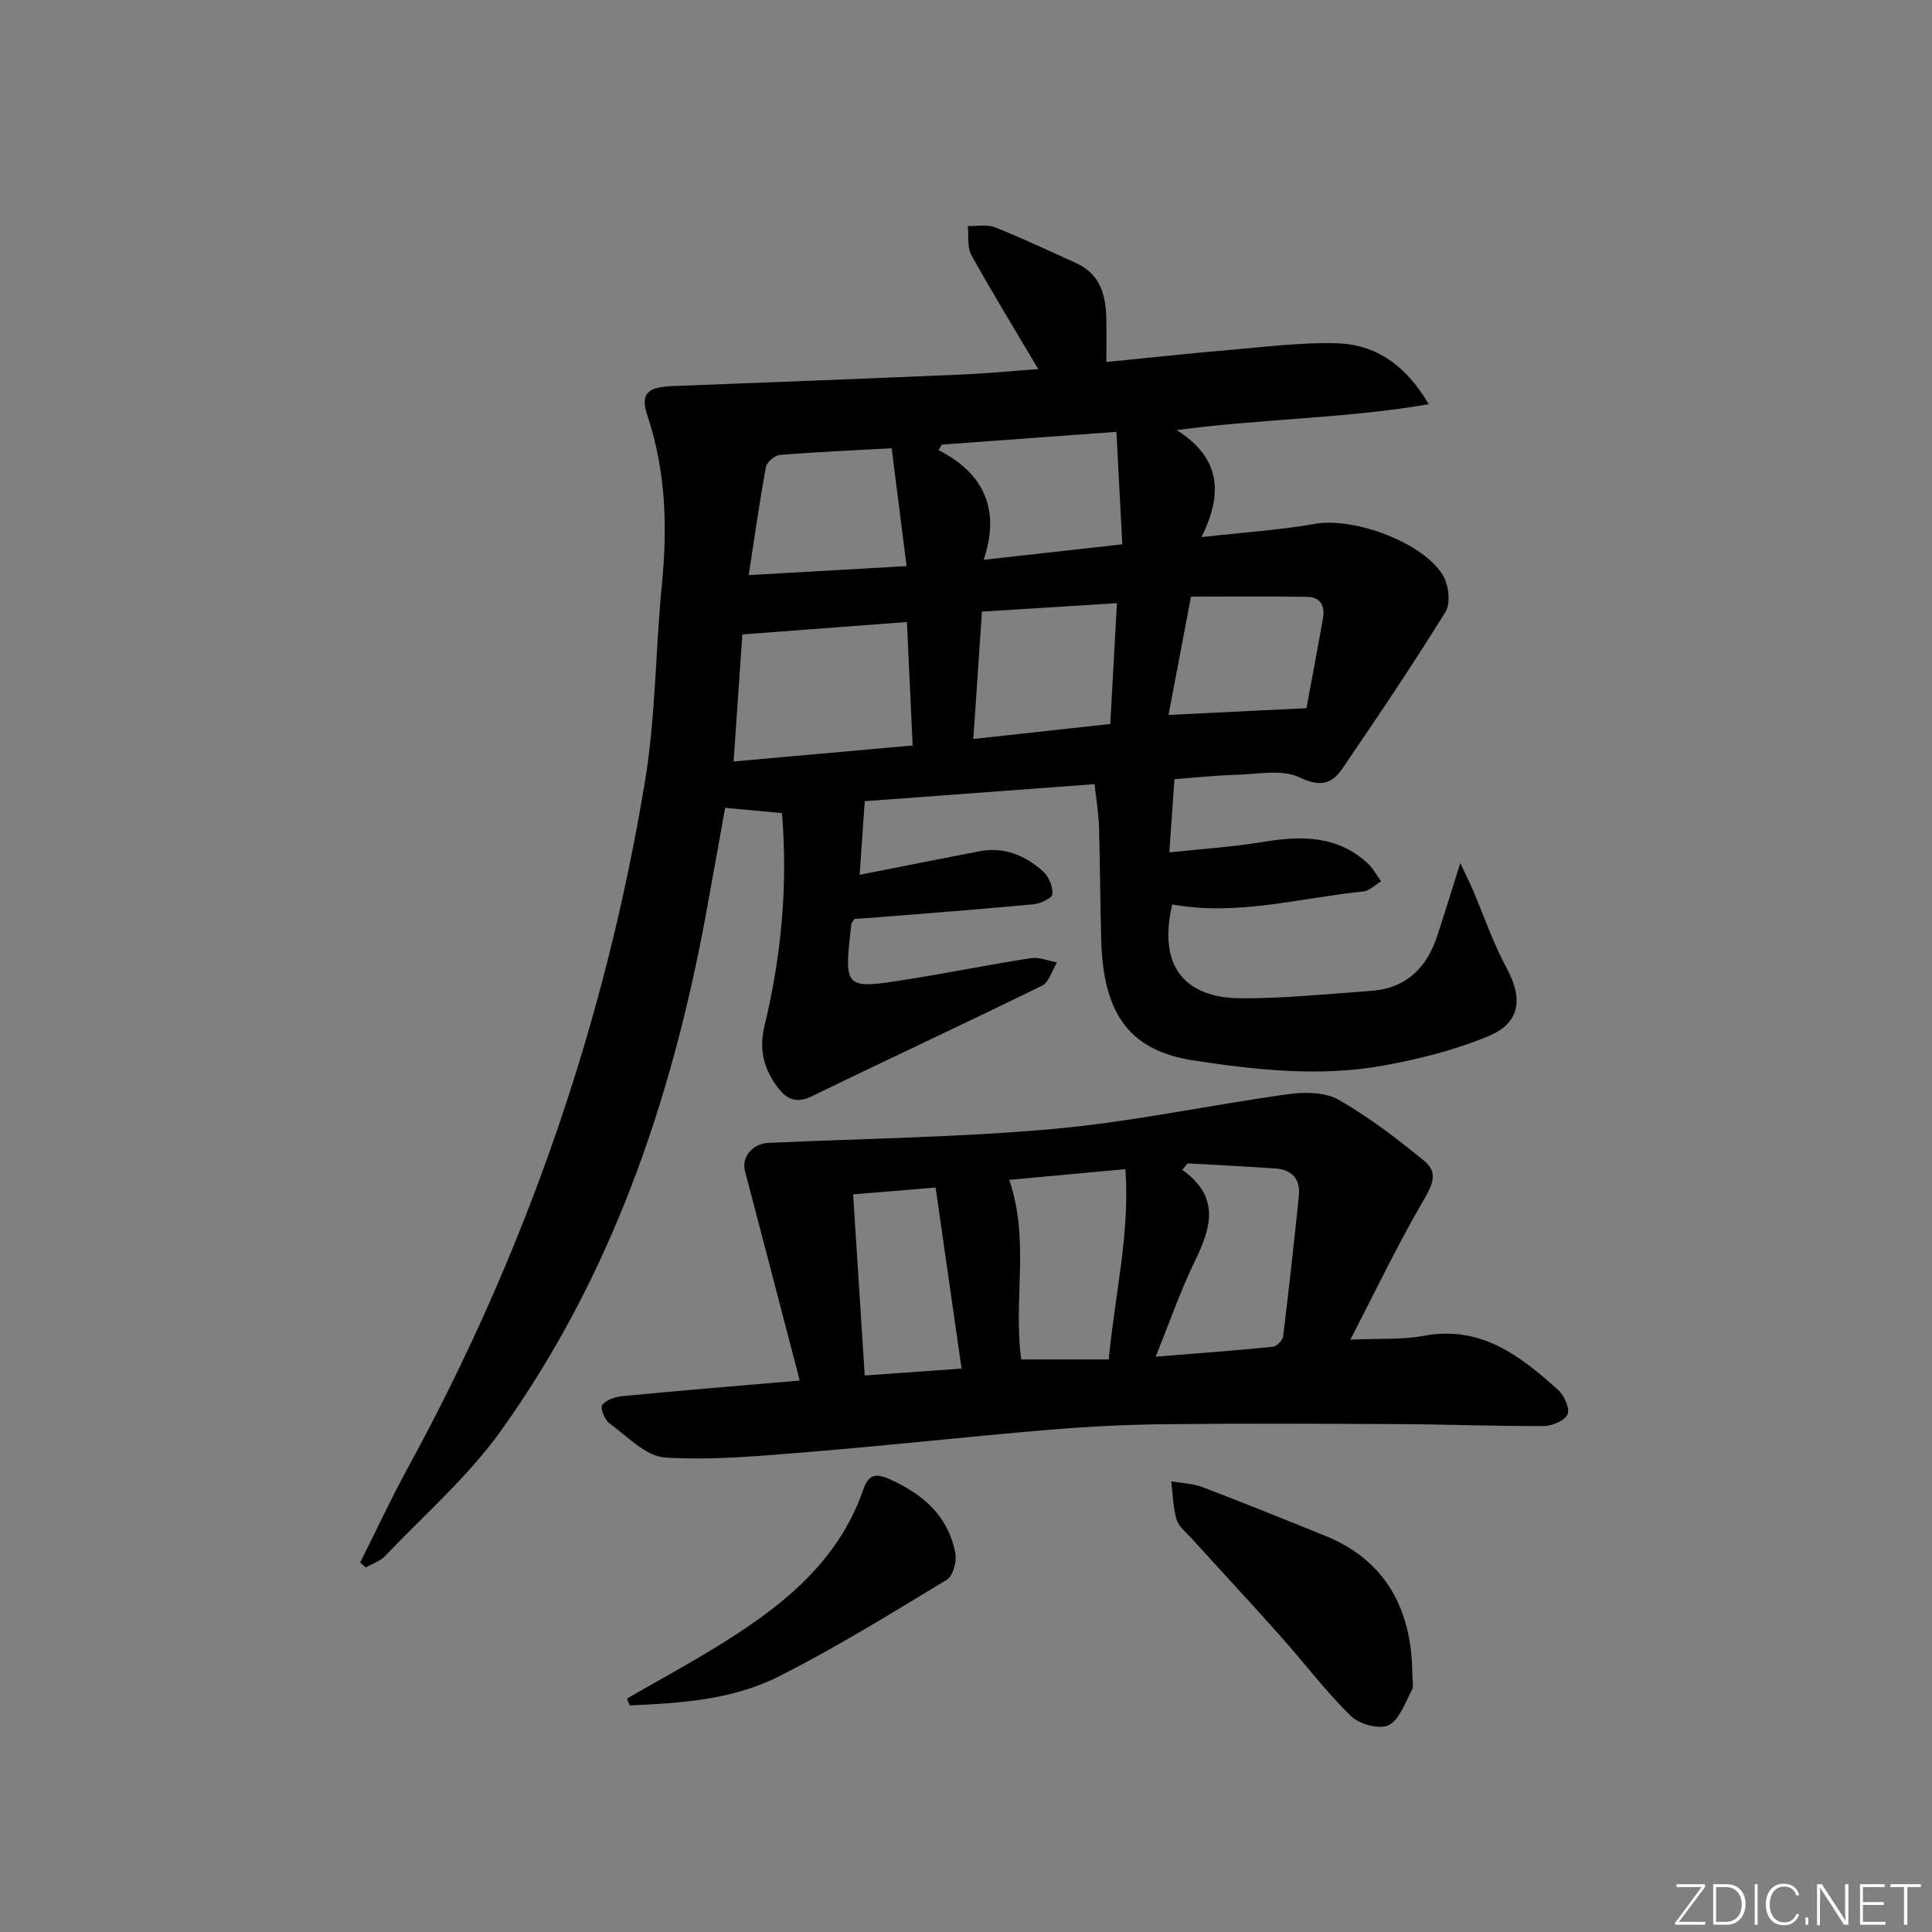 <svg enable-background="new 0 0 400 400" viewBox="0 0 400 400" xmlns="http://www.w3.org/2000/svg"><rect x="0" y="0" width="400" height="400" fill="#808080" stroke="none"/><g fill="#fafbfc"><path d="m346.9 398 5.4-7.3h-5.2v-.6h5.9v.6l-5.4 7.2h5.5l-.1.6h-6.2v-.5z"/><path d="m354.7 390.1h2.8c2.3 0 3.9 1.6 3.9 4.1s-1.6 4.3-3.9 4.3h-2.8zm.6 7.8h2c2.2 0 3.3-1.6 3.3-3.6 0-1.8-1-3.6-3.3-3.6h-2z"/><path d="m363.9 390.1v8.4h-.6v-8.4z"/><path d="m372.5 396.3c-.4 1.3-1.4 2.3-3.2 2.3-2.4 0-3.7-1.9-3.7-4.3 0-2.3 1.2-4.3 3.7-4.3 1.8 0 2.9 1 3.2 2.4h-.6c-.4-1.1-1.1-1.8-2.5-1.8-2.1 0-3 1.9-3 3.7s.9 3.7 3 3.7c1.4 0 2.1-.7 2.5-1.7z"/><path d="m373.8 398.5v-1.5h.6v1.5z"/><path d="m376.2 398.5v-8.4h1c1.3 2 4.4 6.7 4.9 7.6-.1-1.2-.1-2.4-.1-3.8v-3.8h.7v8.4h-.9c-1.2-1.9-4.4-6.8-5-7.7.1 1.1 0 2.3 0 3.9v3.9h-.6z"/><path d="m390 394.4h-4.3v3.5h4.7l-.1.6h-5.2v-8.4h5.1v.6h-4.5v3.1h4.3z"/><path d="m394.2 390.7h-2.8v-.6h6.3v.6h-2.8v7.8h-.7z"/></g><path d="m214.96 76.42c-5-8.45-9.61-15.95-13.86-23.64-.9-1.63-.51-3.97-.71-5.98 1.88.06 3.97-.39 5.61.26 5.68 2.26 11.22 4.89 16.8 7.41 4.97 2.25 6.15 6.6 6.25 11.49.06 2.8.01 5.6.01 8.99 8.88-.88 17.24-1.79 25.61-2.51 7.28-.62 14.59-1.55 21.86-1.38 8.13.19 14.39 4.33 19.28 12.63-17.3 2.98-34.15 2.96-52.18 5.35 9.3 5.93 9.49 13.3 5.13 22.16 8.58-.96 16.19-1.46 23.66-2.76 7.9-1.37 22.38 3.87 26.39 10.8 1.14 1.97 1.56 5.66.47 7.43-6.82 11.02-14.07 21.78-21.38 32.49-2.19 3.21-4.62 3.8-8.87 1.78-3.65-1.74-8.73-.64-13.17-.52-4.3.12-8.6.6-12.71.9-.33 4.77-.65 9.42-1.05 15.16 6.77-.73 13.19-1.13 19.49-2.18 7.84-1.3 15.26-1.35 21.53 4.4 1.13 1.04 1.89 2.49 2.82 3.76-1.22.73-2.4 1.98-3.68 2.11-13.15 1.33-26.15 5.14-39.56 2.68-2.91 12.3 2.07 19.41 14.4 19.44 8.94.02 17.9-.9 26.83-1.55 7.18-.52 11.46-4.75 13.63-11.35 1.49-4.53 2.89-9.1 4.78-15.1 1.26 2.68 1.95 4.04 2.54 5.43 2.34 5.47 4.26 11.16 7.08 16.36 3.35 6.19 2.86 11.25-3.68 13.99-6.95 2.91-14.46 4.81-21.9 6.15-13.06 2.36-26.28.92-39.19-1.05-13.5-2.06-18.74-9.76-19.19-24.84-.23-7.83-.22-15.66-.46-23.48-.08-2.79-.56-5.57-.92-8.9-16.11 1.2-32.1 2.38-47.58 3.53-.38 5.48-.73 10.45-1.06 15.24 8.35-1.64 16.56-3.29 24.78-4.87 5.15-.99 9.54.86 13.23 4.2 1.17 1.06 2.03 3.17 1.89 4.7-.08.83-2.5 1.94-3.95 2.08-11.24 1.05-22.5 1.9-33.76 2.81-1.14.09-2.28.14-3.26.2-.32.51-.61.77-.64 1.05-1.57 13.52-1.55 13.59 11.69 11.47 8.52-1.36 16.99-3.07 25.51-4.39 1.7-.26 3.57.56 5.37.89-1.02 1.65-1.64 4.1-3.11 4.82-15.8 7.76-31.78 15.16-47.6 22.87-3.3 1.6-5.27.65-7.19-1.92-2.84-3.82-3.84-7.79-2.66-12.63 3.49-14.42 4.86-29.05 3.62-44.05-3.81-.36-7.39-.69-11.77-1.1-1.33 7.36-2.67 14.96-4.07 22.54-7.1 38.28-19.53 74.56-42.37 106.46-6.8 9.5-15.86 17.39-23.98 25.92-1.02 1.07-2.64 1.58-3.99 2.35-.38-.34-.76-.68-1.15-1.02 3.29-6.55 6.38-13.21 9.9-19.65 24.36-44.59 40.78-91.96 49.06-142.04 2.22-13.4 2.17-27.15 3.5-40.71 1.16-11.86.86-23.46-2.95-34.93-1.58-4.77-.07-6.03 5.3-6.24 19.78-.76 39.57-1.52 59.35-2.37 5.38-.22 10.77-.75 16.23-1.14zm-61.26 54.93c-.57 8.23-1.19 17.17-1.82 26.31 12.69-1.14 24.69-2.21 37.07-3.32-.41-8.83-.79-17.07-1.18-25.56-11.35.85-22.32 1.68-34.07 2.57zm77.55-6.47c-9.68.61-18.7 1.17-27.95 1.75-.61 8.98-1.18 17.47-1.78 26.37 9.91-1.09 19.06-2.09 28.35-3.11.48-8.56.91-16.45 1.38-25.01zm-76.24-5.81c11.01-.63 21.35-1.21 32.69-1.86-1.08-8.51-2.06-16.29-3.09-24.41-8.27.46-15.72.78-23.14 1.39-1.06.09-2.7 1.48-2.89 2.49-1.32 7.15-2.33 14.36-3.57 22.39zm76.13-29.66c-13.33.97-24.74 1.81-36.15 2.64-.23.38-.46.76-.68 1.14 9.52 4.86 12.81 12.41 9.35 22.71 10.18-1.13 19.15-2.13 28.7-3.2-.43-7.99-.81-15.45-1.22-23.29zm39.35 57.21c1.1-5.94 2.29-12.26 3.42-18.59.46-2.56-.53-4.42-3.25-4.46-8.06-.12-16.13-.04-24.08-.04-1.57 8.28-3.05 16.09-4.65 24.49 9.44-.46 18.48-.9 28.56-1.4z" fill="#010000"/><path d="m165.58 285.83c-3.91-14.98-7.6-29.18-11.34-43.38-.75-2.86 1.53-5.68 4.89-5.83 19.75-.9 39.55-1.13 59.22-2.91 16.16-1.47 32.13-4.93 48.23-7.15 3.43-.48 7.67-.5 10.5 1.1 6.3 3.58 12.14 8.08 17.79 12.68 3.21 2.61 1.43 5.45-.45 8.68-5.17 8.92-9.63 18.26-14.84 28.34 6.21-.28 10.76.05 15.1-.78 11.82-2.26 20.02 4.07 27.9 11.19 1.26 1.14 2.49 3.8 1.98 5.03-.54 1.3-3.17 2.43-4.89 2.44-9.82.06-19.63-.33-29.45-.39-16.45-.09-32.91-.16-49.36.02-8.14.09-16.28.52-24.39 1.21-16.22 1.37-32.4 3.18-48.62 4.5-10.02.81-20.14 1.8-30.12 1.19-4-.24-7.86-4.4-11.55-7.08-.99-.72-1.96-3.24-1.51-3.8.84-1.06 2.68-1.69 4.17-1.83 11.72-1.14 23.47-2.1 36.74-3.23zm80.28-44.97c-.36.45-.72.9-1.08 1.35 7.93 5.64 5.95 11.98 2.63 18.83-3 6.18-5.26 12.73-8.15 19.85 8.79-.71 16.54-1.27 24.28-2.05.8-.08 2.02-1.35 2.12-2.19 1.2-9.69 2.26-19.4 3.26-29.11.35-3.45-1.48-5.38-4.87-5.62-6.07-.42-12.13-.71-18.19-1.06zm-36.92 3.42c4.33 12.47.79 25.04 2.5 37.18h18.12c1.23-13.3 4.39-25.96 3.45-39.4-8.43.78-16.15 1.49-24.07 2.22zm-32.31 3c.81 12.6 1.6 24.94 2.4 37.5 6.97-.5 13.22-.94 20.05-1.43-1.81-12.62-3.56-24.85-5.37-37.48-6.26.52-11.65.97-17.08 1.41z" fill="#010000"/><path d="m292.39 345.73c0 2.18.35 3.37-.06 4.15-1.42 2.63-2.57 6.19-4.85 7.31-1.91.93-6.07-.22-7.8-1.91-5.21-5.11-9.64-11-14.51-16.47-6.09-6.84-12.33-13.54-18.48-20.32-1.11-1.23-2.65-2.39-3.08-3.85-.75-2.54-.79-5.28-1.12-7.94 2.15.37 4.43.42 6.43 1.18 8.53 3.25 16.99 6.67 25.46 10.1 13 5.27 17.71 15.74 18.01 27.75z" fill="#010000"/><path d="m129.81 351.66c6.1-3.51 12.29-6.87 18.29-10.55 13.19-8.09 25.3-17.29 30.64-32.73 1.1-3.17 2.64-3.41 5.57-2.08 6.9 3.12 12.09 7.67 13.49 15.36.31 1.69-.5 4.63-1.76 5.4-11.48 6.95-22.92 14.04-34.89 20.07-9.54 4.81-20.25 5.5-30.79 5.96-.19-.49-.37-.96-.55-1.43z" fill="#010000"/></svg>